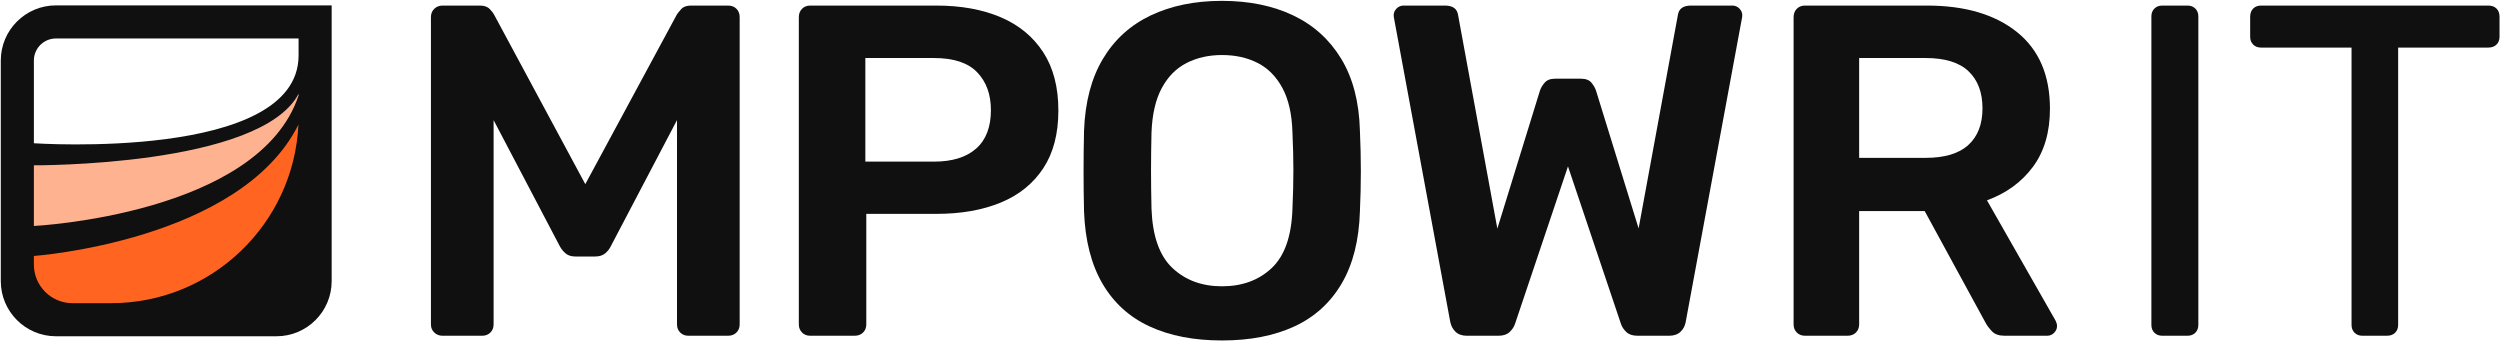 <?xml version="1.0" encoding="UTF-8" standalone="no"?><!DOCTYPE svg PUBLIC "-//W3C//DTD SVG 1.1//EN" "http://www.w3.org/Graphics/SVG/1.1/DTD/svg11.dtd"><svg width="100%" height="100%" viewBox="0 0 2001 278" version="1.1" xmlns="http://www.w3.org/2000/svg" xmlns:xlink="http://www.w3.org/1999/xlink" xml:space="preserve" xmlns:serif="http://www.serif.com/" style="fill-rule:evenodd;clip-rule:evenodd;stroke-linejoin:round;stroke-miterlimit:2;"><rect id="mpowr-logo-links-farbig" x="0.631" y="0.685" width="2000" height="277.311" style="fill:none;"/><clipPath id="_clip1"><rect id="mpowr-logo-links-farbig1" serif:id="mpowr-logo-links-farbig" x="0.631" y="0.685" width="2000" height="277.311"/></clipPath><g clip-path="url(#_clip1)"><path d="M12.937,124.783l72.487,-2.604l120.151,-21.56l42.171,-39.431l-4.003,25.119l-28.212,40.132l-65.708,40.077l-119.618,29.186l-17.855,1.945l0.587,-72.864Z" style="fill:#ffb290;"/><path d="M237.244,167.96l-61.962,69.638l-95.523,22.9l-60.069,-14.531l-7.34,-41.248l49.576,-13.489l98.734,-30.324l68.469,-49.743l18.617,-31.129l-10.502,87.926Z" style="fill:#ff6521;"/><g><path d="M0.631,48.449c0,-24.361 19.778,-44.139 44.139,-44.139l220.695,-0l-0,220.694c-0,24.361 -19.778,44.139 -44.139,44.139l-176.556,-0c-24.361,-0 -44.139,-19.778 -44.139,-44.139l0,-176.555Zm238.35,-6.621l0,-11.035l-194.211,-0c-9.744,-0 -17.655,7.911 -17.655,17.656l-0,66.208c-0,-0 211.297,14.414 211.866,-69.938l0,-0.684c-0.005,-0.746 -0.009,-1.481 -0.014,-2.207l0.014,-0Zm-211.866,163.047l-0,6.887c-0,17.053 13.844,30.898 30.897,30.898l30.942,-0c80.418,-0 146.148,-63.391 149.903,-142.887c-46.53,93.185 -211.742,105.102 -211.742,105.102Zm-0,-72.563l-0,48.553c-0,0 180.263,-8.945 211.866,-104.48l0,-1.279c-30.758,58.349 -211.866,57.206 -211.866,57.206Z" style="fill:#101010;"/><g><path d="M354.211,268.731c-2.619,-0 -4.823,-0.857 -6.613,-2.572c-1.789,-1.715 -2.684,-3.881 -2.684,-6.501l0,-245.901c0,-2.769 0.895,-5.011 2.684,-6.725c1.79,-1.715 3.994,-2.572 6.613,-2.572l29.837,-0c3.539,-0 6.194,0.936 7.963,2.808c1.77,1.872 2.883,3.287 3.339,4.247l73.123,135.887l73.347,-135.887c0.606,-0.96 1.756,-2.375 3.451,-4.247c1.695,-1.872 4.312,-2.808 7.851,-2.808l29.613,-0c2.768,-0 5.01,0.857 6.725,2.572c1.714,1.714 2.571,3.956 2.571,6.725l0,245.901c0,2.62 -0.857,4.786 -2.571,6.501c-1.715,1.715 -3.957,2.572 -6.725,2.572l-31.795,-0c-2.619,-0 -4.786,-0.857 -6.501,-2.572c-1.715,-1.715 -2.572,-3.881 -2.572,-6.501l0,-163.517l-52.937,100.847c-1.109,2.313 -2.658,4.277 -4.648,5.893c-1.99,1.617 -4.648,2.425 -7.975,2.425l-15.668,-0c-3.327,-0 -5.948,-0.808 -7.863,-2.425c-1.915,-1.616 -3.502,-3.58 -4.76,-5.893l-52.937,-100.847l-0,163.517c-0,2.62 -0.858,4.786 -2.572,6.501c-1.715,1.715 -3.882,2.572 -6.501,2.572l-31.795,-0Z" style="fill:#101010;"/><path d="M648.46,268.731c-2.619,-0 -4.786,-0.857 -6.5,-2.572c-1.715,-1.715 -2.572,-3.881 -2.572,-6.501l-0,-245.901c-0,-2.769 0.857,-5.011 2.572,-6.725c1.714,-1.715 3.881,-2.572 6.5,-2.572l100.942,-0c19.766,-0 36.947,3.111 51.545,9.332c14.598,6.221 25.944,15.555 34.037,28.002c8.093,12.447 12.14,27.994 12.14,46.643c-0,18.648 -4.047,34.093 -12.14,46.336c-8.093,12.242 -19.439,21.371 -34.037,27.388c-14.598,6.017 -31.779,9.026 -51.545,9.026l-56.016,-0l0,88.471c0,2.62 -0.857,4.786 -2.571,6.501c-1.715,1.715 -3.957,2.572 -6.725,2.572l-35.63,-0Zm44.16,-139.368l54.895,0c14.637,0 25.898,-3.478 33.783,-10.435c7.885,-6.957 11.827,-17.223 11.827,-30.798c0,-12.553 -3.661,-22.64 -10.984,-30.261c-7.322,-7.622 -18.864,-11.432 -34.626,-11.432l-54.895,-0l-0,82.926Z" style="fill:#101010;"/><path d="M978.068,272.506c-22.424,0 -41.727,-3.738 -57.91,-11.214c-16.183,-7.475 -28.763,-18.902 -37.741,-34.278c-8.978,-15.377 -13.896,-34.639 -14.753,-57.786c-0.252,-10.917 -0.378,-21.641 -0.378,-32.172c0,-10.532 0.126,-21.358 0.378,-32.48c0.857,-22.895 5.899,-42.057 15.125,-57.485c9.225,-15.427 21.993,-27.019 38.301,-34.774c16.309,-7.755 35.301,-11.632 56.978,-11.632c21.676,-0 40.669,3.877 56.977,11.632c16.309,7.755 29.139,19.347 38.491,34.774c9.351,15.428 14.33,34.59 14.936,57.485c0.503,11.122 0.755,21.948 0.755,32.48c-0,10.531 -0.252,21.255 -0.755,32.172c-0.708,23.147 -5.589,42.409 -14.641,57.786c-9.053,15.376 -21.671,26.803 -37.854,34.278c-16.182,7.476 -35.486,11.214 -57.909,11.214Zm-0,-43.357c16.226,0 29.508,-4.882 39.847,-14.647c10.339,-9.764 15.858,-25.536 16.558,-47.315c0.503,-11.121 0.755,-21.37 0.755,-30.745c0,-9.375 -0.252,-19.521 -0.755,-30.438c-0.401,-14.519 -3.067,-26.361 -7.999,-35.524c-4.931,-9.162 -11.54,-15.86 -19.826,-20.091c-8.286,-4.232 -17.813,-6.347 -28.58,-6.347c-10.516,-0 -19.943,2.115 -28.28,6.347c-8.337,4.231 -14.971,10.929 -19.903,20.091c-4.931,9.163 -7.672,21.005 -8.223,35.524c-0.251,10.917 -0.377,21.063 -0.377,30.438c-0,9.375 0.126,19.624 0.377,30.745c0.803,21.779 6.385,37.551 16.747,47.315c10.363,9.765 23.582,14.647 39.659,14.647Z" style="fill:#101010;"/><path d="M1174.09,268.731c-3.838,-0 -6.856,-1.05 -9.054,-3.15c-2.199,-2.1 -3.624,-4.786 -4.277,-8.058l-44.82,-242.056c-0.15,-0.7 -0.262,-1.337 -0.336,-1.911c-0.075,-0.574 -0.112,-0.987 -0.112,-1.239c-0,-2.115 0.78,-3.954 2.341,-5.515c1.562,-1.561 3.4,-2.342 5.516,-2.342l33.234,-0c6.214,-0 9.698,2.501 10.453,7.503l31.441,171.021l34.084,-110.403c0.653,-2.061 1.898,-4.177 3.734,-6.348c1.837,-2.171 4.647,-3.256 8.43,-3.256l20.575,0c3.933,0 6.78,1.085 8.542,3.256c1.762,2.171 2.969,4.287 3.622,6.348l34.084,110.25l31.441,-170.868c0.755,-5.002 4.239,-7.503 10.453,-7.503l33.234,-0c2.116,-0 3.954,0.781 5.516,2.342c1.561,1.561 2.341,3.4 2.341,5.515c0,0.252 -0.037,0.665 -0.112,1.239c-0.074,0.574 -0.186,1.211 -0.336,1.911l-44.82,242.056c-0.55,3.272 -1.95,5.958 -4.2,8.058c-2.249,2.1 -5.293,3.15 -9.131,3.15l-25.295,-0c-3.838,-0 -6.803,-0.985 -8.895,-2.955c-2.092,-1.971 -3.54,-4.159 -4.342,-6.566l-42.389,-126.036l-42.39,126.036c-0.802,2.407 -2.249,4.595 -4.342,6.566c-2.092,1.97 -5.057,2.955 -8.895,2.955l-25.295,-0Z" style="fill:#101010;"/><path d="M1444.67,268.731c-2.619,-0 -4.786,-0.857 -6.5,-2.572c-1.715,-1.715 -2.572,-3.881 -2.572,-6.501l-0,-245.901c-0,-2.769 0.857,-5.011 2.572,-6.725c1.714,-1.715 3.881,-2.572 6.5,-2.572l97.627,-0c30.415,-0 54.433,7.059 72.055,21.177c17.622,14.118 26.433,34.575 26.433,61.372c0,18.806 -4.548,34.326 -13.644,46.56c-9.096,12.235 -21.352,21.156 -36.768,26.764l54.954,96.388c0.755,1.51 1.133,2.894 1.133,4.153c-0,2.115 -0.781,3.954 -2.342,5.515c-1.561,1.561 -3.4,2.342 -5.515,2.342l-34.131,-0c-4.436,-0 -7.763,-1.146 -9.981,-3.439c-2.218,-2.293 -3.929,-4.544 -5.132,-6.754l-48.832,-89.593l-52.464,0l-0,90.713c-0,2.62 -0.858,4.786 -2.572,6.501c-1.715,1.715 -3.957,2.572 -6.725,2.572l-34.096,-0Zm43.393,-142.376l53.113,-0c15.353,-0 26.793,-3.445 34.32,-10.335c7.527,-6.89 11.291,-16.662 11.291,-29.318c-0,-12.655 -3.713,-22.529 -11.138,-29.624c-7.424,-7.094 -18.915,-10.641 -34.473,-10.641l-53.113,-0l-0,79.918Z" style="fill:#101010;"/><path d="M1730.63,268.731c-2.565,-0 -4.649,-0.802 -6.253,-2.407c-1.605,-1.604 -2.407,-3.689 -2.407,-6.253l-0,-246.951c-0,-2.565 0.802,-4.649 2.407,-6.253c1.604,-1.605 3.688,-2.407 6.253,-2.407l20.262,-0c2.564,-0 4.649,0.802 6.253,2.407c1.605,1.604 2.407,3.688 2.407,6.253l-0,246.951c-0,2.564 -0.802,4.649 -2.407,6.253c-1.604,1.605 -3.689,2.407 -6.253,2.407l-20.262,-0Z" style="fill:#101010;"/><path d="M1890.84,268.731c-2.564,-0 -4.648,-0.802 -6.253,-2.407c-1.604,-1.604 -2.407,-3.689 -2.407,-6.253l0,-221.993l-72.486,-0c-2.564,-0 -4.648,-0.802 -6.252,-2.407c-1.605,-1.604 -2.407,-3.689 -2.407,-6.253l-0,-15.992c-0,-2.768 0.802,-4.955 2.407,-6.559c1.604,-1.605 3.688,-2.407 6.252,-2.407l181.97,-0c2.769,-0 4.955,0.802 6.56,2.407c1.604,1.604 2.406,3.791 2.406,6.559l0,15.992c0,2.564 -0.802,4.649 -2.406,6.253c-1.605,1.605 -3.791,2.407 -6.56,2.407l-72.185,-0l0,221.993c0,2.564 -0.802,4.649 -2.407,6.253c-1.604,1.605 -3.791,2.407 -6.559,2.407l-19.673,-0Z" style="fill:#101010;"/></g></g></g></svg>
